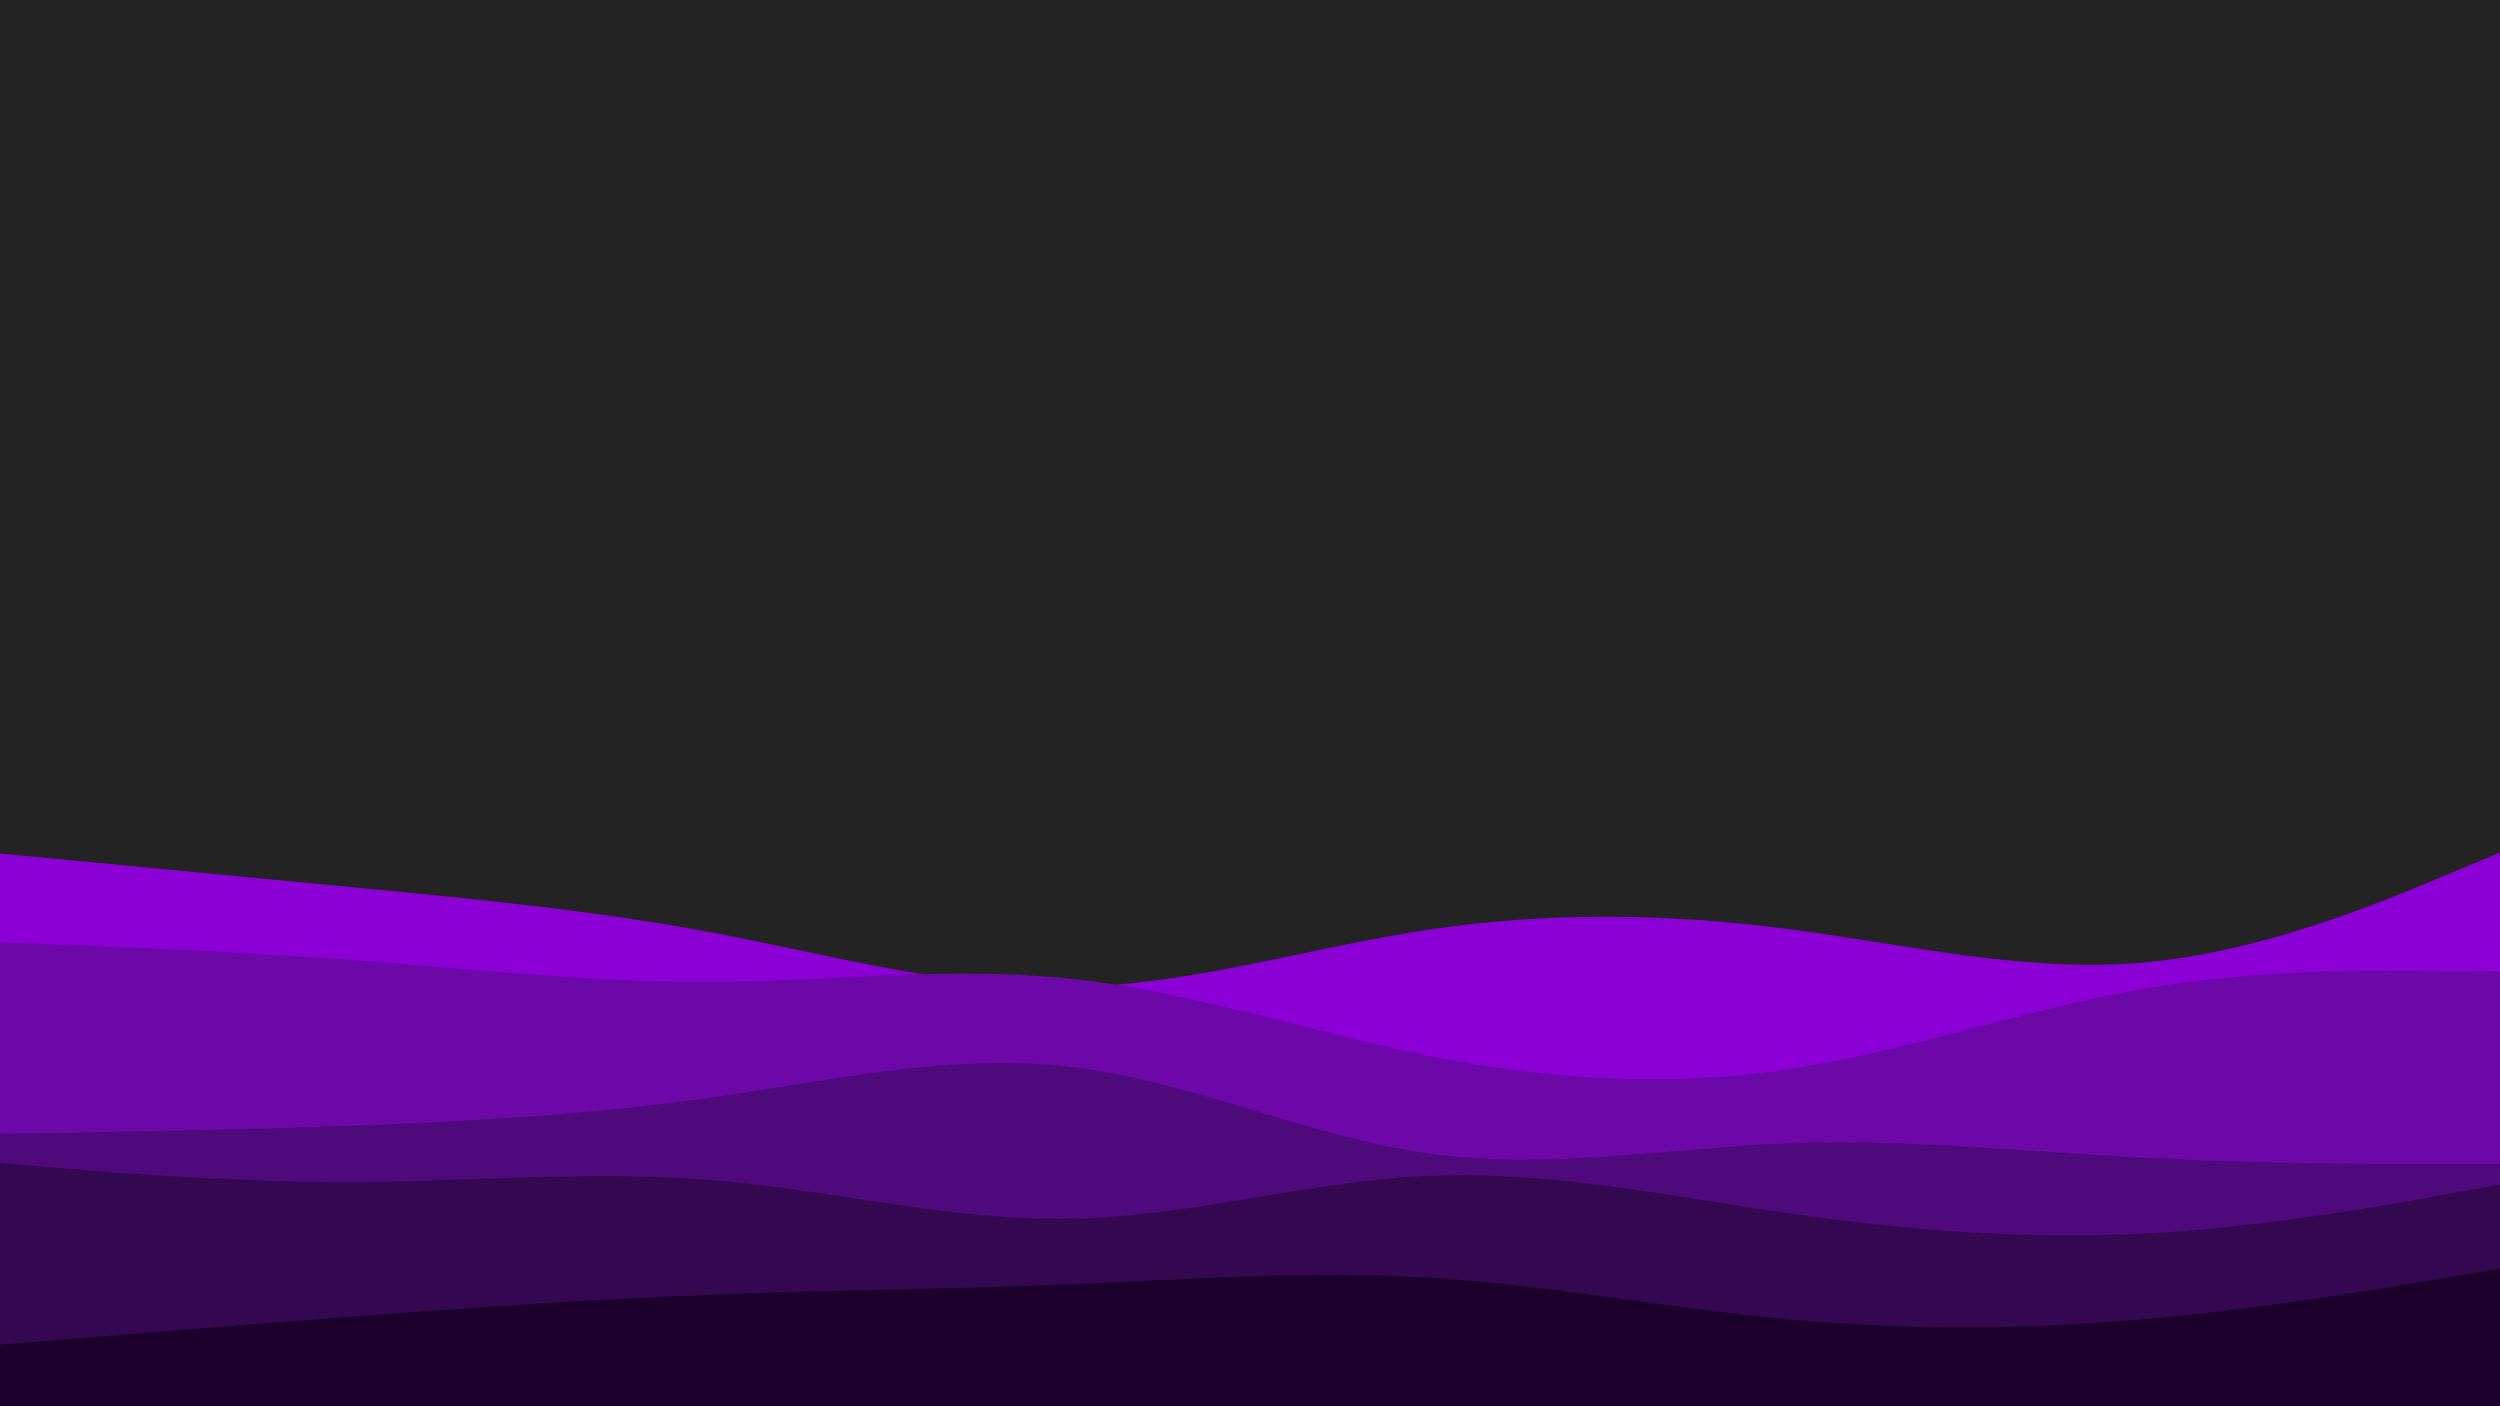 <svg id="visual" viewBox="0 0 2560 1440" width="2560" height="1440" xmlns="http://www.w3.org/2000/svg" xmlns:xlink="http://www.w3.org/1999/xlink" version="1.1"><rect x="0" y="0" width="2560" height="1440" fill="#232324"></rect><path d="M0 874L61 879.8C122 885.7 244 897.3 365.8 909C487.7 920.7 609.3 932.3 731.2 955.3C853 978.3 975 1012.7 1097 1010.7C1219 1008.7 1341 970.3 1463 952C1585 933.7 1707 935.3 1828.8 951C1950.7 966.7 2072.3 996.3 2194.2 985.7C2316 975 2438 924 2499 898.5L2560 873L2560 1441L2499 1441C2438 1441 2316 1441 2194.2 1441C2072.3 1441 1950.7 1441 1828.8 1441C1707 1441 1585 1441 1463 1441C1341 1441 1219 1441 1097 1441C975 1441 853 1441 731.2 1441C609.3 1441 487.7 1441 365.8 1441C244 1441 122 1441 61 1441L0 1441Z" fill="#8a00d5"></path><path d="M0 965L61 967.3C122 969.7 244 974.3 365.8 983.5C487.7 992.7 609.3 1006.3 731.2 1005.5C853 1004.7 975 989.3 1097 1002.3C1219 1015.3 1341 1056.7 1463 1081.2C1585 1105.7 1707 1113.3 1828.8 1095.3C1950.7 1077.3 2072.3 1033.7 2194.2 1012.7C2316 991.7 2438 993.3 2499 994.2L2560 995L2560 1441L2499 1441C2438 1441 2316 1441 2194.2 1441C2072.3 1441 1950.7 1441 1828.8 1441C1707 1441 1585 1441 1463 1441C1341 1441 1219 1441 1097 1441C975 1441 853 1441 731.2 1441C609.3 1441 487.7 1441 365.8 1441C244 1441 122 1441 61 1441L0 1441Z" fill="#6b08a7"></path><path d="M0 1161L61 1160C122 1159 244 1157 365.8 1152.5C487.7 1148 609.3 1141 731.2 1123.5C853 1106 975 1078 1097 1092.5C1219 1107 1341 1164 1463 1181.2C1585 1198.3 1707 1175.7 1828.8 1170.8C1950.7 1166 2072.3 1179 2194.2 1185.5C2316 1192 2438 1192 2499 1192L2560 1192L2560 1441L2499 1441C2438 1441 2316 1441 2194.2 1441C2072.3 1441 1950.7 1441 1828.8 1441C1707 1441 1585 1441 1463 1441C1341 1441 1219 1441 1097 1441C975 1441 853 1441 731.2 1441C609.3 1441 487.7 1441 365.8 1441C244 1441 122 1441 61 1441L0 1441Z" fill="#4e0a7b"></path><path d="M0 1191L61 1196C122 1201 244 1211 365.8 1210.3C487.7 1209.7 609.3 1198.3 731.2 1208.5C853 1218.7 975 1250.3 1097 1248C1219 1245.7 1341 1209.3 1463 1204C1585 1198.7 1707 1224.3 1828.8 1242C1950.7 1259.7 2072.3 1269.3 2194.2 1263.2C2316 1257 2438 1235 2499 1224L2560 1213L2560 1441L2499 1441C2438 1441 2316 1441 2194.2 1441C2072.3 1441 1950.7 1441 1828.8 1441C1707 1441 1585 1441 1463 1441C1341 1441 1219 1441 1097 1441C975 1441 853 1441 731.2 1441C609.3 1441 487.7 1441 365.8 1441C244 1441 122 1441 61 1441L0 1441Z" fill="#330851"></path><path d="M0 1377L61 1372C122 1367 244 1357 365.8 1347.8C487.7 1338.7 609.3 1330.3 731.2 1325.7C853 1321 975 1320 1097 1315C1219 1310 1341 1301 1463 1308.3C1585 1315.7 1707 1339.3 1828.8 1350.8C1950.7 1362.3 2072.3 1361.7 2194.2 1351C2316 1340.3 2438 1319.7 2499 1309.3L2560 1299L2560 1441L2499 1441C2438 1441 2316 1441 2194.2 1441C2072.3 1441 1950.7 1441 1828.8 1441C1707 1441 1585 1441 1463 1441C1341 1441 1219 1441 1097 1441C975 1441 853 1441 731.2 1441C609.3 1441 487.7 1441 365.8 1441C244 1441 122 1441 61 1441L0 1441Z" fill="#1c002b"></path></svg>